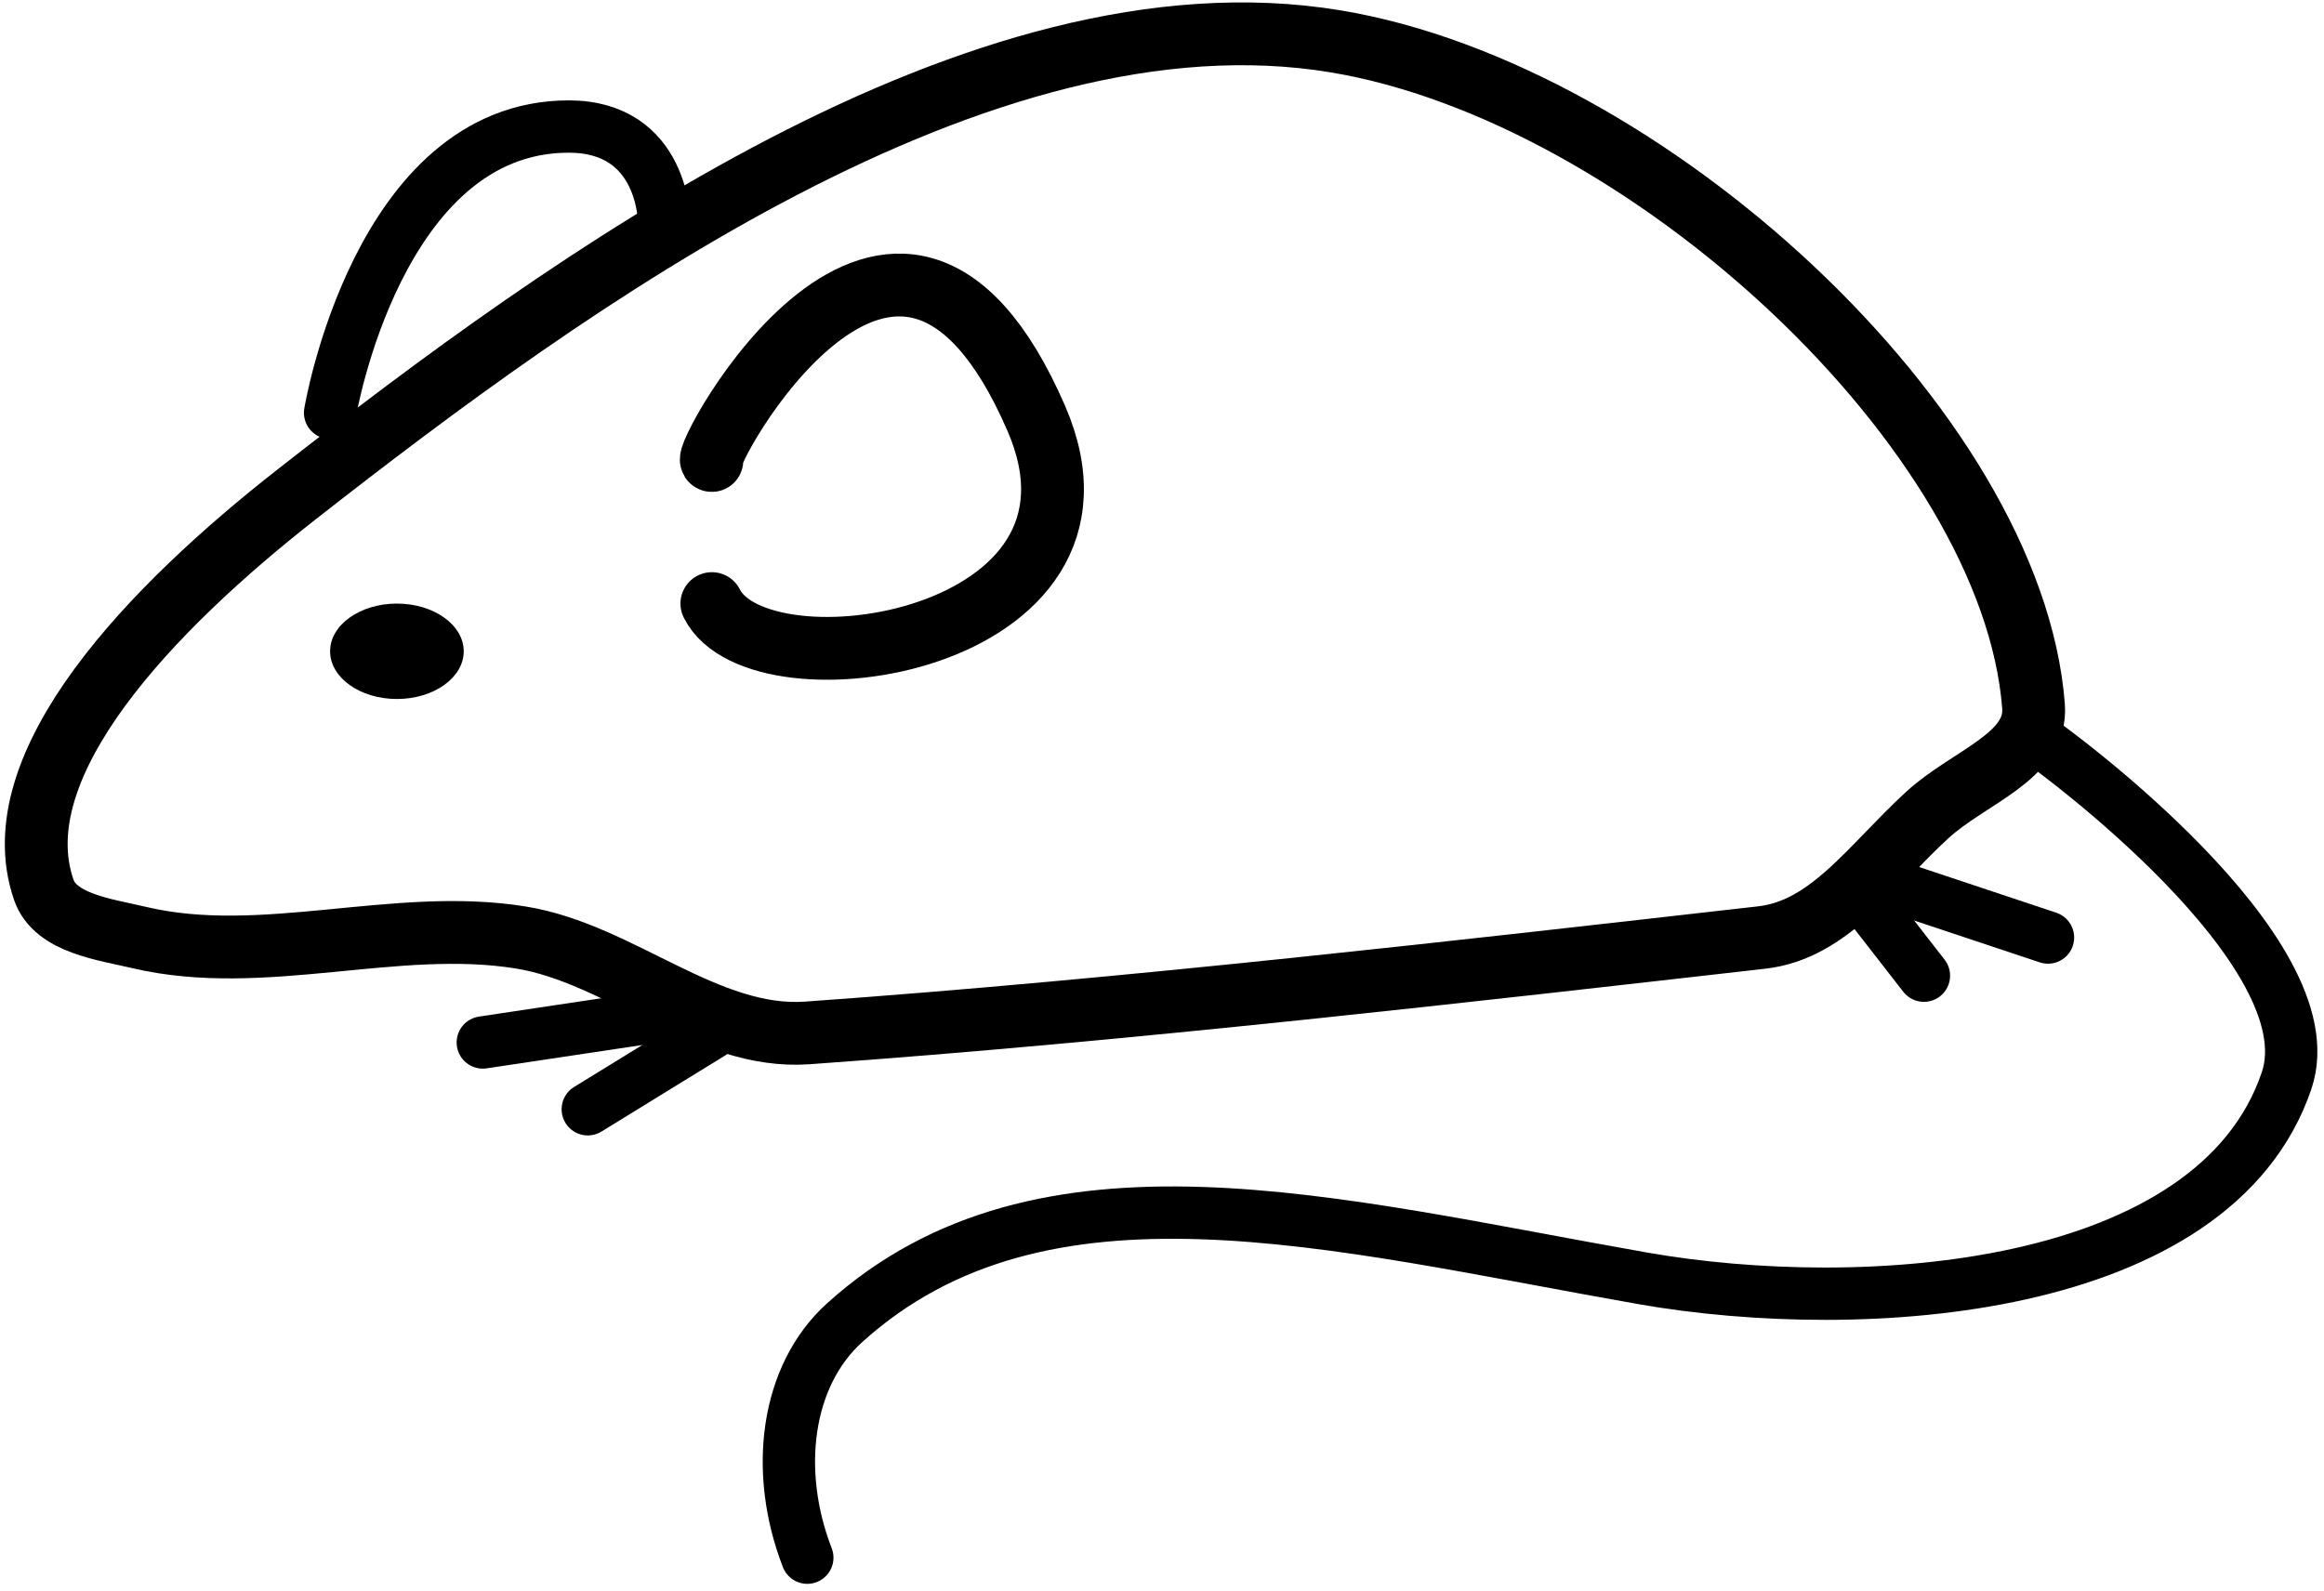 <?xml version="1.0" encoding="UTF-8"?>
<svg viewBox="0 0 222 152" version="1.1" xmlns="http://www.w3.org/2000/svg" xmlns:xlink="http://www.w3.org/1999/xlink">
    <title>Group</title>
    <g id="Page-1" stroke="none" stroke-width="1" fill="none" fill-rule="evenodd">
        <g id="Group" transform="translate(3, 3)">
            <path d="M28.533,36.442 C28.533,36.442 33.091,9.091 51.325,9.091 C60.442,9.091 60.442,18.208 60.442,18.208" id="path944" stroke="#000000" stroke-width="5" stroke-linecap="round" fill-rule="nonzero"></path>
            <path d="M191.253,64.483 C189.23,38.124 154.204,5.861 124.584,0.952 C90.565,-4.688 51.165,24.02 25.356,44.223 C11.558,55.025 -2.971,70.025 1.183,82.025 C2.294,85.236 6.993,85.803 10.3,86.584 C22.13,89.376 34.768,84.637 46.767,86.584 C56.252,88.123 64.531,96.381 74.117,95.7 C104.782,93.522 137.679,89.716 165.284,86.584 C171.761,85.849 175.729,79.811 181.104,74.878 C185.101,71.21 191.624,69.317 191.253,64.483 Z" id="path129" stroke="#000000" stroke-width="6" fill-rule="nonzero"></path>
            <path d="M65,54.675 C69.558,63.792 105.337,58.534 95.988,36.971 C82.588,6.068 63.787,41.13 65,41" id="path936" stroke="#000000" stroke-width="6" stroke-linecap="round"></path>
            <ellipse id="path942" fill="#000000" fill-rule="nonzero" cx="34.915" cy="59.233" rx="6.382" ry="4.558"></ellipse>
            <line x1="61.353" y1="93.877" x2="43.12" y2="96.612" id="path946" stroke="#000000" stroke-width="5" stroke-linecap="round"></line>
            <line x1="178.959" y1="82.025" x2="192.634" y2="86.584" id="path948" stroke="#000000" stroke-width="5" stroke-linecap="round"></line>
            <line x1="174.401" y1="82.025" x2="180.782" y2="90.23" id="path950" stroke="#000000" stroke-width="5" stroke-linecap="round"></line>
            <line x1="65" y1="95.7" x2="53.148" y2="102.994" id="path952" stroke="#000000" stroke-width="5" stroke-linecap="round"></line>
            <path d="M192.634,68.35 C192.634,68.35 219.617,87.878 215.426,100.259 C208.546,120.583 175.021,122.859 153.888,119.143 C124.259,113.934 96.583,106.336 77.698,123.376 C72.068,128.456 70.917,137.58 74.117,145.842" id="path954" stroke="#000000" stroke-width="5" stroke-linecap="round"></path>
        </g>
    </g>
</svg>